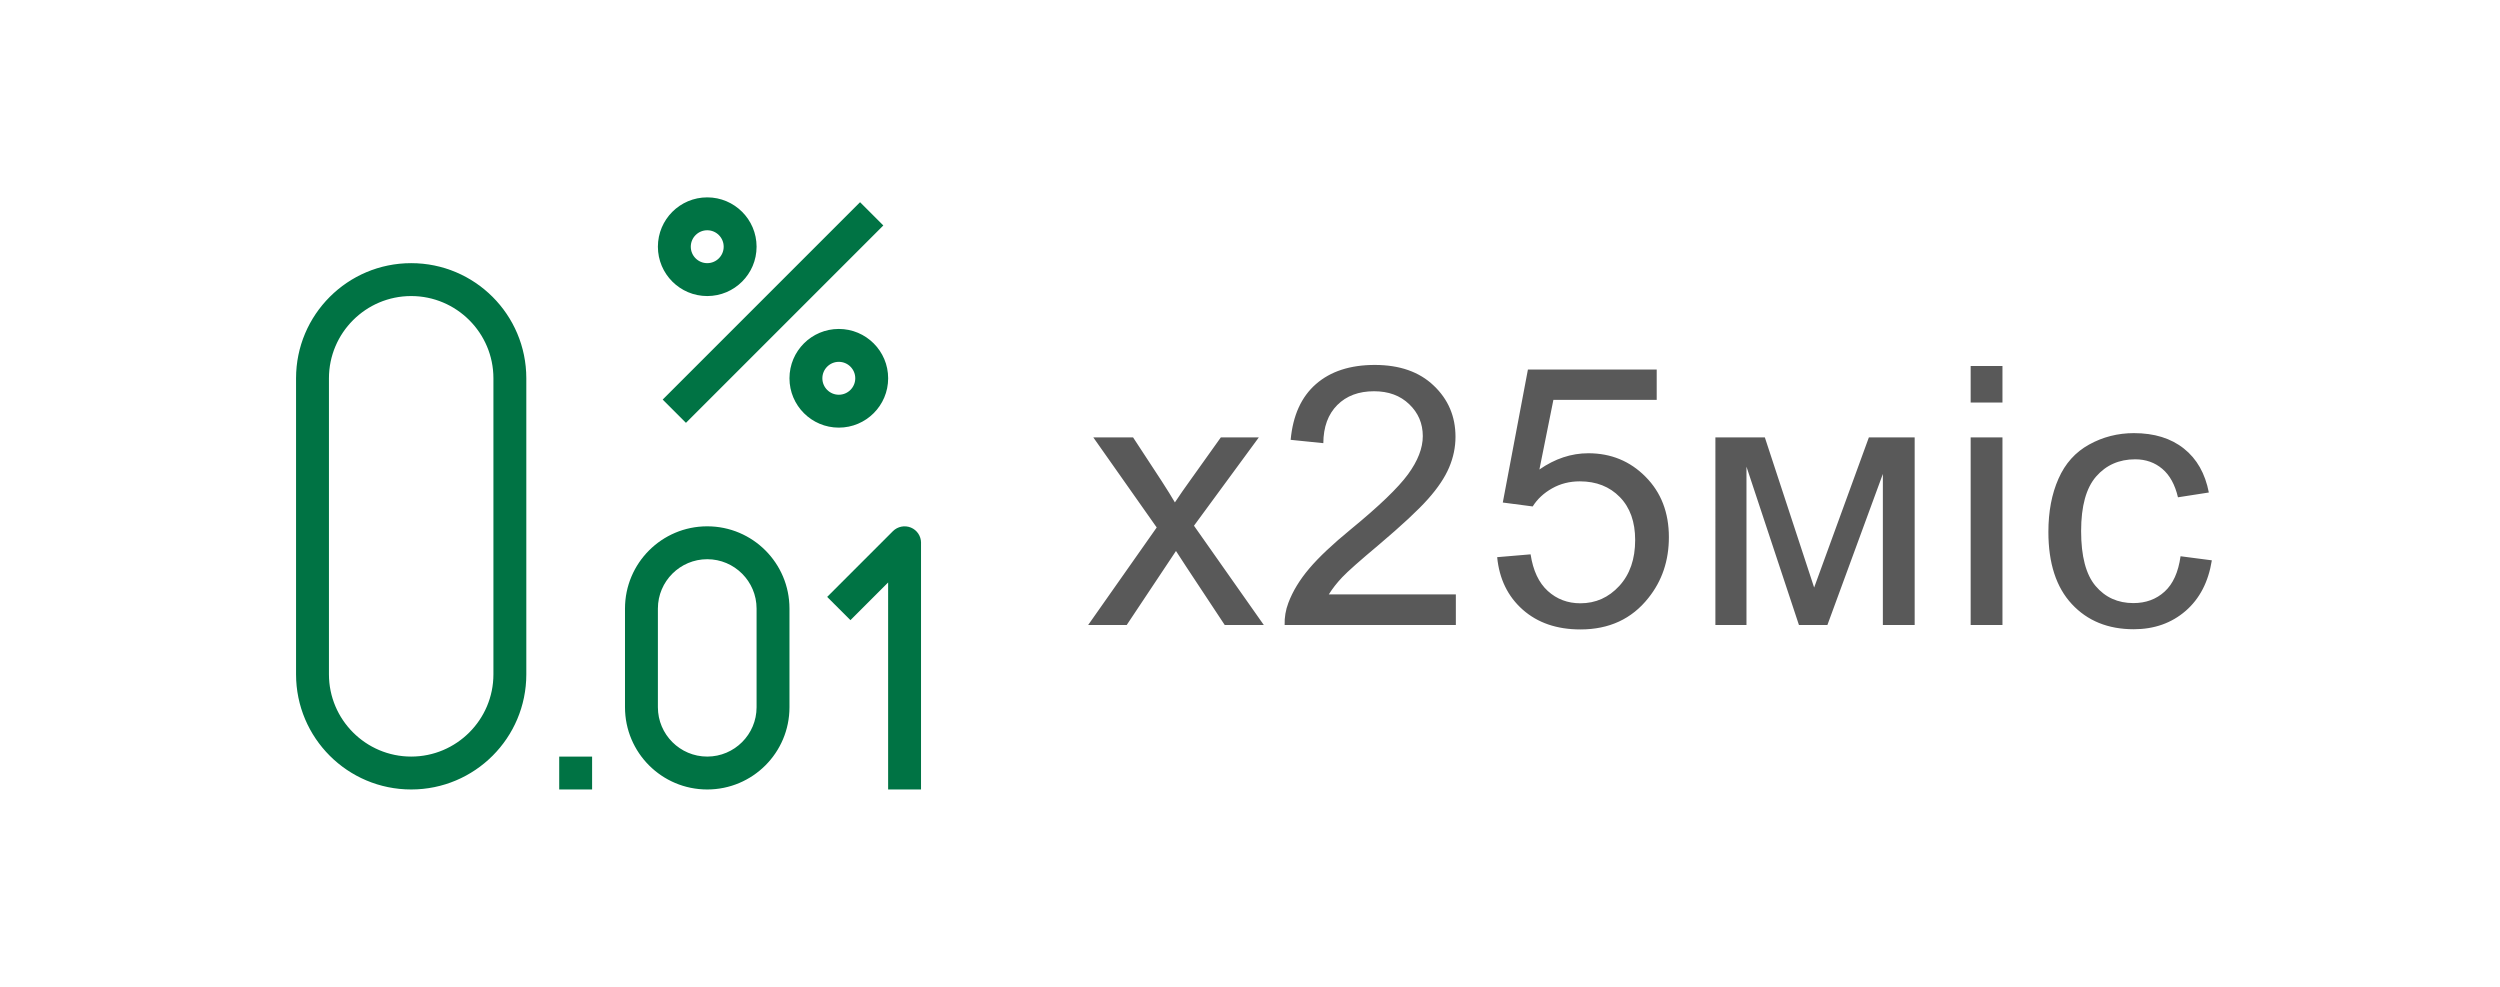 <?xml version="1.0" encoding="utf-8"?>
<!-- Generator: Adobe Illustrator 17.1.0, SVG Export Plug-In . SVG Version: 6.00 Build 0)  -->
<!DOCTYPE svg PUBLIC "-//W3C//DTD SVG 1.1//EN" "http://www.w3.org/Graphics/SVG/1.1/DTD/svg11.dtd">
<svg version="1.1" id="Stickers" xmlns="http://www.w3.org/2000/svg" xmlns:xlink="http://www.w3.org/1999/xlink" x="0px" y="0px"
	 width="76px" height="30px" viewBox="0 0 76 30" enable-background="new 0 0 76 30" xml:space="preserve">
<symbol  id="Sticker_x5F_PI_x5F_ua_x5F_25m_x5F_Normal" viewBox="-29.12 -10 58.24 20">
	<g id="BG_6_">
	</g>
	<path id="Name_3_" fill="#595959" d="M-5.04-4l2.084,2.965l-1.928,2.739h1.209L-2.8,0.367c0.164-0.255,0.297-0.468,0.397-0.64
		C-2.245-0.036-2.1,0.174-1.968,0.355l0.962,1.349h1.155l-1.972-2.686L0.3-4h-1.188l-1.171,1.772L-2.37-1.75L-3.868-4H-5.04z
		 M6.138-3.07V-4H0.933C0.926-3.768,0.964-3.543,1.046-3.328c0.133,0.354,0.345,0.703,0.637,1.047
		C1.974-1.938,2.396-1.54,2.947-1.089c0.856,0.702,1.435,1.258,1.735,1.668s0.451,0.798,0.451,1.163
		c0,0.383-0.137,0.706-0.412,0.969c-0.273,0.264-0.631,0.395-1.07,0.395c-0.466,0-0.838-0.139-1.117-0.418s-0.422-0.666-0.425-1.16
		L1.116,1.629C1.184,2.37,1.44,2.935,1.884,3.323s1.04,0.583,1.789,0.583c0.755,0,1.354-0.209,1.793-0.629
		C5.907,2.859,6.127,2.34,6.127,1.721c0-0.315-0.064-0.625-0.193-0.93S5.591,0.166,5.292-0.17c-0.299-0.337-0.796-0.799-1.49-1.387
		c-0.58-0.486-0.953-0.816-1.117-0.99C2.52-2.721,2.384-2.896,2.276-3.07H6.138z M7.394-1.938l1.016,0.086
		c0.075-0.494,0.25-0.865,0.523-1.114C9.207-3.215,9.537-3.34,9.924-3.34c0.466,0,0.859,0.176,1.182,0.527
		c0.322,0.351,0.483,0.816,0.483,1.396c0,0.551-0.154,0.986-0.465,1.305c-0.31,0.318-0.715,0.479-1.217,0.479
		c-0.311,0-0.592-0.071-0.843-0.213S8.616-0.17,8.474-0.396L7.565-0.277l0.764,4.044h3.915V2.843H9.103L8.678,0.727
		c0.473,0.329,0.969,0.494,1.487,0.494c0.688,0,1.268-0.238,1.74-0.715c0.473-0.476,0.709-1.088,0.709-1.836
		c0-0.713-0.207-1.329-0.623-1.848c-0.504-0.638-1.193-0.957-2.067-0.957c-0.716,0-1.301,0.201-1.754,0.602
		C7.718-3.132,7.458-2.6,7.394-1.938z M14.027,1.704h1.504l1.499-4.565l1.664,4.565h1.392V-4h-0.967v4.592L17.433-4h-0.865
		l-1.595,4.813V-4h-0.945V1.704z M21.788,2.762v1.112h0.967V2.762H21.788z M21.788-4v5.704h0.967V-4H21.788z M28.169-1.91
		l0.951-0.124c-0.104-0.655-0.37-1.168-0.798-1.539c-0.429-0.37-0.954-0.556-1.577-0.556c-0.78,0-1.408,0.255-1.882,0.766
		c-0.475,0.51-0.712,1.241-0.712,2.193c0,0.616,0.102,1.155,0.307,1.617c0.203,0.462,0.514,0.809,0.932,1.039
		c0.417,0.231,0.871,0.347,1.361,0.347c0.619,0,1.126-0.156,1.52-0.47c0.395-0.313,0.646-0.759,0.758-1.335l-0.939-0.146
		c-0.09,0.384-0.248,0.672-0.476,0.865s-0.503,0.29-0.825,0.29c-0.486,0-0.883-0.175-1.187-0.523
		c-0.304-0.35-0.456-0.901-0.456-1.657c0-0.767,0.146-1.323,0.439-1.67c0.294-0.348,0.678-0.521,1.15-0.521
		c0.379,0,0.695,0.116,0.95,0.35C27.94-2.752,28.101-2.395,28.169-1.91z"/>
	<path id="Icon_PI_3_" fill="#007344" d="M-12.62,4c0.276,0,0.5-0.224,0.5-0.5S-12.344,3-12.62,3s-0.5,0.224-0.5,0.5
		S-12.896,4-12.62,4 M-12.62,5c-0.828,0-1.5-0.672-1.5-1.5s0.672-1.5,1.5-1.5s1.5,0.672,1.5,1.5S-11.792,5-12.62,5L-12.62,5z
		 M-11.267,8.146l-0.707,0.707l-6-6l0.707-0.707L-11.267,8.146z M-16.62,8c0.276,0,0.5-0.224,0.5-0.5S-16.344,7-16.62,7
		s-0.5,0.224-0.5,0.5S-16.896,8-16.62,8 M-16.62,9c-0.828,0-1.5-0.672-1.5-1.5s0.672-1.5,1.5-1.5s1.5,0.672,1.5,1.5
		S-15.792,9-16.62,9L-16.62,9z M-10.12-1.5c0,0.202-0.122,0.385-0.309,0.462c-0.188,0.076-0.401,0.034-0.545-0.108l-2-2l0.707-0.707
		l1.146,1.146V-9h1V-1.5z M-16.62-2c0.827,0,1.5-0.673,1.5-1.5v-3c0-0.827-0.673-1.5-1.5-1.5s-1.5,0.673-1.5,1.5v3
		C-18.12-2.673-17.447-2-16.62-2 M-16.62-1c-1.381,0-2.5-1.119-2.5-2.5v-3c0-1.381,1.119-2.5,2.5-2.5s2.5,1.119,2.5,2.5v3
		C-14.12-2.119-15.239-1-16.62-1L-16.62-1z M-20.12-8h-1v-1h1V-8L-20.12-8z M-25.62,6c1.378,0,2.5-1.122,2.5-2.5v-9
		c0-1.378-1.122-2.5-2.5-2.5s-2.5,1.122-2.5,2.5v9C-28.12,4.878-26.999,6-25.62,6 M-25.62,7c-1.933,0-3.5-1.567-3.5-3.5v-9
		c0-1.933,1.567-3.5,3.5-3.5s3.5,1.567,3.5,3.5v9C-22.12,5.433-23.687,7-25.62,7L-25.62,7z"/>
	<g id="Border_icon_6_">
		<polygon fill="none" points="-9.12,-10 -29.12,-10 -29.12,10 -9.12,10 		"/>
	</g>
</symbol>
<use xlink:href="#Sticker_x5F_PI_x5F_ua_x5F_25m_x5F_Normal"  width="58.24" height="20" x="-29.12" y="-10" transform="matrix(1 0 0 -1 38.12 15)" overflow="visible"/>
</svg>
